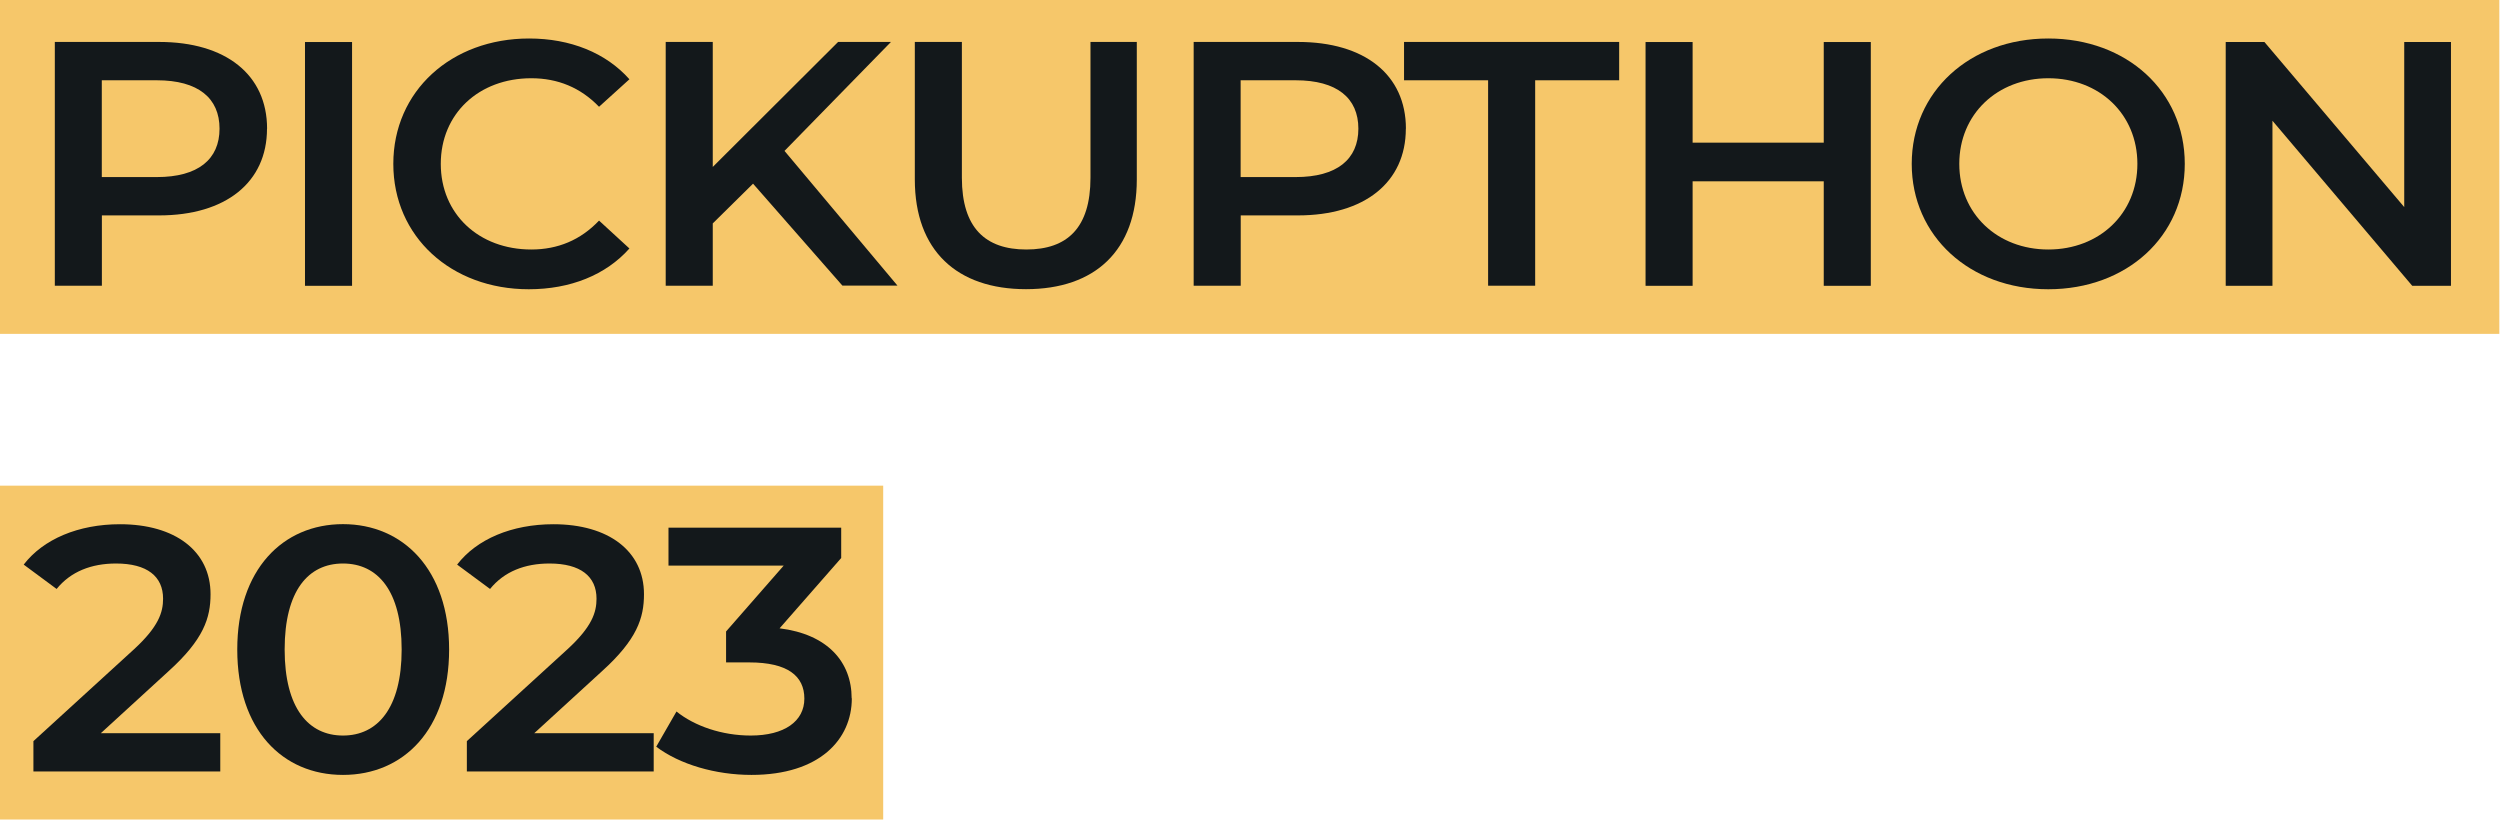 <svg width="221" height="73" viewBox="0 0 221 73" fill="none" xmlns="http://www.w3.org/2000/svg">
<path d="M78.074 42.932H0V72.446H78.074V42.932Z" fill="#F6C76A"/>
<path d="M19.472 64.808V68.197H2.954V65.516L11.852 57.391C14.026 55.391 14.416 54.127 14.416 52.925C14.416 50.953 13.008 49.814 10.256 49.814C8.082 49.814 6.255 50.523 5.005 52.064L2.095 49.911C3.821 47.661 6.927 46.342 10.61 46.342C15.478 46.342 18.612 48.71 18.612 52.529C18.612 54.62 18.006 56.53 14.9 59.335L8.913 64.814H19.479L19.472 64.808Z" fill="#13181B"/>
<path d="M20.974 57.418C20.974 50.335 25.011 46.334 30.32 46.334C35.628 46.334 39.702 50.335 39.702 57.418C39.702 64.502 35.672 68.502 30.32 68.502C24.968 68.502 20.974 64.502 20.974 57.418ZM35.506 57.418C35.506 52.217 33.389 49.814 30.32 49.814C27.25 49.814 25.163 52.217 25.163 57.418C25.163 62.62 27.279 65.022 30.32 65.022C33.361 65.022 35.506 62.62 35.506 57.418Z" fill="#13181B"/>
<path d="M57.787 64.808V68.197H41.27V65.516L50.168 57.391C52.342 55.391 52.732 54.127 52.732 52.925C52.732 50.953 51.323 49.814 48.571 49.814C46.398 49.814 44.57 50.523 43.321 52.064L40.41 49.911C42.136 47.661 45.242 46.342 48.925 46.342C53.793 46.342 56.928 48.71 56.928 52.529C56.928 54.62 56.321 56.53 53.215 59.335L47.228 64.814H57.794L57.787 64.808Z" fill="#13181B"/>
<path d="M75.301 61.731C75.301 65.363 72.448 68.502 66.431 68.502C63.261 68.502 60.09 67.578 58.01 66.009L59.801 62.897C61.405 64.189 63.831 65.022 66.367 65.022C69.342 65.022 71.105 63.759 71.105 61.758C71.105 59.758 69.631 58.557 66.237 58.557H64.185V55.821L69.277 50.001H59.094V46.647H74.362V49.328L68.916 55.543C73.141 56.064 75.286 58.502 75.286 61.731H75.301Z" fill="#13181B"/>
<path d="M220.941 0H0V29.515H220.941V0Z" fill="#F6C76A"/>
<path d="M23.603 11.375C23.603 16.118 19.956 19.042 14.062 19.042H9.006V25.257H4.846V3.708H14.069C19.963 3.708 23.61 6.604 23.61 11.375H23.603ZM19.407 11.375C19.407 8.666 17.514 7.097 13.867 7.097H8.999V15.653H13.867C17.514 15.653 19.407 14.083 19.407 11.375Z" fill="#13181B"/>
<path d="M26.961 3.715H31.122V25.265H26.961V3.715Z" fill="#13181B"/>
<path d="M34.769 14.486C34.769 8.056 39.889 3.403 46.772 3.403C50.419 3.403 53.561 4.667 55.641 7.007L52.955 9.438C51.322 7.743 49.307 6.917 46.967 6.917C42.323 6.917 38.965 10.056 38.965 14.486C38.965 18.917 42.323 22.056 46.967 22.056C49.307 22.056 51.322 21.223 52.955 19.5L55.641 21.966C53.561 24.306 50.419 25.57 46.743 25.57C39.889 25.57 34.769 20.924 34.769 14.486Z" fill="#13181B"/>
<path d="M66.562 16.243L63.008 19.75V25.257H58.848V3.708H63.008V14.757L74.087 3.708H78.76L69.35 13.34L79.338 25.25H74.47L66.562 16.229V16.243Z" fill="#13181B"/>
<path d="M80.87 15.868V3.708H85.03V15.715C85.03 20.146 87.11 22.056 90.728 22.056C94.347 22.056 96.398 20.146 96.398 15.715V3.708H100.493V15.868C100.493 22.146 96.809 25.563 90.699 25.563C84.589 25.563 80.87 22.146 80.87 15.868Z" fill="#13181B"/>
<path d="M124.276 11.375C124.276 16.118 120.629 19.042 114.735 19.042H109.68V25.257H105.52V3.708H114.743C120.636 3.708 124.283 6.604 124.283 11.375H124.276ZM120.08 11.375C120.08 8.666 118.188 7.097 114.54 7.097H109.672V15.653H114.54C118.188 15.653 120.08 14.083 120.08 11.375Z" fill="#13181B"/>
<path d="M131.542 7.097H124.117V3.708H143.134V7.097H135.709V25.257H131.549V7.097H131.542Z" fill="#13181B"/>
<path d="M165.379 3.715V25.265H161.219V16.028H149.627V25.265H145.467V3.715H149.627V12.611H161.219V3.715H165.379Z" fill="#13181B"/>
<path d="M168.997 14.486C168.997 8.111 174.118 3.403 181.066 3.403C188.014 3.403 193.134 8.084 193.134 14.486C193.134 20.889 188.014 25.57 181.066 25.57C174.118 25.57 168.997 20.862 168.997 14.486ZM188.945 14.486C188.945 10.084 185.587 6.917 181.073 6.917C176.559 6.917 173.201 10.091 173.201 14.486C173.201 18.882 176.559 22.056 181.073 22.056C185.587 22.056 188.945 18.882 188.945 14.486Z" fill="#13181B"/>
<path d="M216.666 3.715V25.265H213.242L200.885 10.674V25.265H196.753V3.715H200.177L212.534 18.306V3.715H216.666Z" fill="#13181B"/>
</svg>
